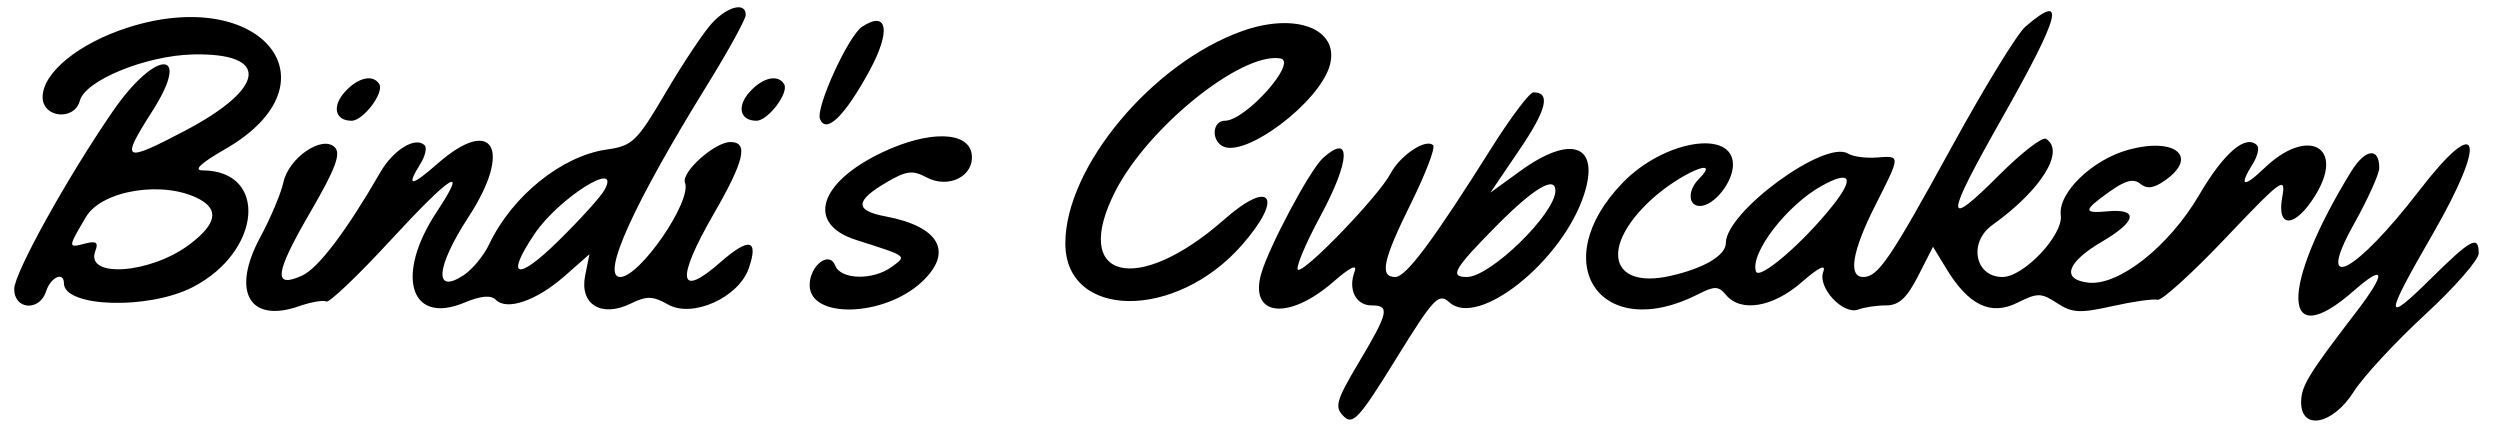 <svg id="svg" version="1.1" xmlns="http://www.w3.org/2000/svg" xmlns:xlink="http://www.w3.org/1999/xlink" width="400" height="69.318" viewBox="0, 0, 400,69.318"><g id="svgg"><path id="path0" d="M113.928 3.693 C 112.620 5.099,109.294 10.085,106.536 14.773 C 101.884 22.682,101.202 23.341,97.068 23.926 C 89.890 24.942,81.923 31.366,78.265 39.089 C 77.407 40.900,75.560 43.131,74.162 44.047 C 69.362 47.192,69.749 42.719,74.969 34.707 C 82.049 23.840,78.874 18.398,69.999 26.190 C 65.742 29.928,64.945 29.923,67.287 26.173 C 68.044 24.960,68.338 23.641,67.940 23.243 C 66.488 21.791,62.939 23.952,60.860 27.555 C 55.427 36.970,50.932 42.910,48.351 44.086 C 43.650 46.228,43.951 43.762,49.572 34.087 C 53.667 27.040,54.595 24.595,53.567 23.567 C 51.565 21.565,46.193 25.235,45.339 29.188 C 44.958 30.947,43.295 34.892,41.642 37.953 C 36.965 46.616,39.861 51.776,47.838 48.995 C 49.796 48.313,51.757 47.976,52.196 48.248 C 52.635 48.519,57.237 44.140,62.423 38.517 C 72.270 27.840,75.011 26.143,69.874 33.905 C 63.162 44.048,65.596 52.060,74.286 48.429 C 76.956 47.314,78.537 47.173,79.343 47.979 C 81.112 49.748,85.846 48.113,90.314 44.189 L 94.306 40.684 93.623 44.101 C 92.705 48.690,96.214 50.862,100.874 48.590 C 103.493 47.314,104.433 47.335,106.901 48.728 C 110.803 50.931,118.192 47.606,119.808 42.920 C 121.420 38.244,119.861 37.924,115.240 41.982 C 108.537 47.867,108.115 44.768,114.186 34.243 C 119.107 25.711,119.802 22.727,116.870 22.727 C 114.350 22.727,108.956 27.556,109.600 29.234 C 110.729 32.176,102.384 44.318,99.234 44.318 C 96.084 44.318,101.378 32.633,113.154 13.596 C 116.544 8.116,119.318 3.070,119.318 2.384 C 119.318 0.291,116.442 0.990,113.928 3.693 M324.065 4.261 C 322.787 5.355,317.534 13.920,312.391 23.295 C 302.363 41.573,300.500 44.318,298.119 44.318 C 295.661 44.318,296.342 40.201,300.000 32.955 C 304.149 24.735,304.144 24.908,300.252 25.204 C 298.515 25.337,296.459 25.053,295.684 24.574 C 291.988 22.289,276.136 33.893,276.136 38.883 C 276.136 40.865,272.637 42.935,267.234 44.149 C 257.633 46.306,255.941 39.557,264.179 31.963 C 268.673 27.821,275.689 24.765,271.818 28.636 C 269.991 30.463,270.086 32.955,271.983 32.955 C 274.235 32.955,277.273 29.163,277.273 26.353 C 277.273 20.639,266.246 22.426,259.660 29.207 C 247.211 42.026,256.058 55.073,271.761 47.052 C 274.333 45.738,274.974 45.758,276.161 47.189 C 278.520 50.032,283.656 49.174,288.246 45.170 C 291.003 42.765,292.215 42.180,291.720 43.492 C 290.771 46.009,294.913 50.451,297.340 49.520 C 298.280 49.159,300.276 48.864,301.774 48.864 C 303.823 48.864,305.093 47.700,306.891 44.175 L 309.283 39.487 311.405 42.977 C 314.984 48.862,318.526 50.561,322.784 48.437 C 326.012 46.827,326.586 46.833,329.132 48.502 C 331.536 50.077,332.788 50.145,337.979 48.983 C 341.305 48.239,344.560 47.780,345.213 47.963 C 345.865 48.146,350.772 43.693,356.116 38.068 C 365.118 28.592,365.782 28.112,365.160 31.534 C 364.230 36.647,367.214 36.494,370.447 31.262 C 375.265 23.466,369.266 20.222,362.327 26.871 C 358.915 30.139,358.167 29.858,360.468 26.173 C 361.226 24.960,361.520 23.641,361.122 23.243 C 359.319 21.440,355.808 24.456,351.866 31.193 C 347.053 39.422,338.989 45.790,334.105 45.220 C 329.744 44.710,330.690 41.955,336.364 38.636 C 341.873 35.414,342.238 33.348,337.216 33.811 C 333.237 34.178,333.289 33.681,337.540 30.653 C 340.065 28.855,341.380 28.521,342.447 29.407 C 343.500 30.281,344.594 30.134,346.384 28.880 C 351.802 25.086,348.104 21.926,340.608 23.945 C 334.795 25.510,329.256 30.850,329.726 34.436 C 330.141 37.602,323.797 44.318,320.391 44.318 C 315.969 44.318,314.905 38.764,318.795 35.987 C 326.587 30.425,330.490 24.148,327.360 22.213 C 326.783 21.856,323.433 24.442,319.916 27.960 C 310.996 36.879,311.073 35.241,320.344 18.867 C 329.729 2.290,330.667 -1.390,324.065 4.261 M20.388 4.431 C 12.557 6.957,6.818 11.654,6.818 15.539 C 6.818 18.880,11.925 19.368,12.777 16.109 C 13.626 12.863,23.361 8.884,30.875 8.711 C 43.245 8.427,42.646 14.060,29.578 20.927 C 19.680 26.128,19.213 25.848,24.361 17.801 C 30.778 7.770,24.941 7.789,18.039 17.822 C 10.744 28.424,2.273 43.698,2.273 46.248 C 2.273 49.585,6.349 49.858,7.386 46.591 C 8.100 44.343,10.227 43.389,10.227 45.317 C 10.227 49.189,23.778 49.593,30.858 45.932 C 41.863 40.241,42.944 27.311,32.418 27.262 C 30.897 27.255,32.114 26.104,35.999 23.876 C 54.524 13.251,41.879 -2.499,20.388 4.431 M137.933 4.279 C 135.738 5.720,130.495 17.192,131.196 19.020 C 132.154 21.515,135.156 18.602,139.107 11.342 C 142.586 4.949,142.028 1.590,137.933 4.279 M198.730 4.978 C 184.311 10.130,170.455 26.767,170.455 38.926 C 170.455 51.103,188.096 51.294,198.687 39.232 C 205.444 31.536,203.386 28.509,195.885 35.111 C 181.872 47.445,171.257 44.701,178.449 30.604 C 183.679 20.352,198.592 8.340,204.842 9.345 C 207.757 9.814,199.308 19.318,195.975 19.318 C 194.066 19.318,193.735 22.233,195.519 23.335 C 199.027 25.503,211.231 16.339,212.794 10.363 C 214.301 4.599,207.297 1.917,198.730 4.978 M55.178 14.701 C 53.076 17.024,53.610 19.318,56.253 19.318 C 58.123 19.318,61.523 14.813,60.681 13.451 C 59.687 11.842,57.269 12.391,55.178 14.701 M119.951 14.701 C 117.849 17.024,118.383 19.318,121.025 19.318 C 122.895 19.318,126.296 14.813,125.454 13.451 C 124.459 11.842,122.041 12.391,119.951 14.701 M238.697 23.580 C 229.296 38.515,224.972 44.318,223.247 44.318 C 220.671 44.318,221.246 41.644,225.798 32.445 C 228.111 27.769,229.689 23.629,229.304 23.243 C 228.154 22.094,224.012 24.856,222.465 27.804 C 220.649 31.264,209.235 43.182,207.738 43.182 C 207.123 43.182,208.733 39.266,211.314 34.481 C 216.077 25.650,216.245 21.151,211.656 25.303 C 209.595 27.169,203.002 39.532,201.788 43.810 C 199.848 50.644,206.178 51.334,213.360 45.070 C 216.030 42.742,217.216 42.177,216.730 43.466 C 215.656 46.315,216.936 48.864,219.440 48.864 C 222.429 48.864,222.183 49.979,217.439 57.942 C 213.776 64.093,213.485 65.109,214.969 66.592 C 216.452 68.075,217.434 67.004,223.333 57.469 C 229.444 47.592,230.180 46.813,231.912 48.380 C 236.501 52.533,249.918 41.828,253.419 31.219 C 256.073 23.179,251.447 21.416,243.259 27.347 L 238.451 30.831 243.144 23.919 C 247.476 17.540,248.143 14.773,245.349 14.773 C 244.739 14.773,241.746 18.736,238.697 23.580 M141.280 24.322 C 130.982 29.166,128.932 35.819,136.947 38.379 C 145.326 41.055,145.120 40.899,142.681 42.695 C 139.697 44.891,134.508 44.771,133.631 42.486 C 132.701 40.063,129.545 42.483,129.545 45.618 C 129.545 51.045,141.399 50.734,147.443 45.148 C 152.614 40.370,150.363 36.251,141.691 34.624 C 136.699 33.688,136.767 32.137,141.931 29.122 C 145.017 27.319,146.033 27.198,148.232 28.375 C 151.805 30.287,155.965 28.139,155.467 24.639 C 154.947 20.991,148.659 20.851,141.280 24.322 M376.147 27.501 C 364.736 46.122,364.986 56.728,376.594 46.535 C 381.679 42.071,381.855 43.584,376.989 49.927 C 369.279 59.975,368.182 61.774,368.182 64.373 C 368.182 68.953,373.272 67.937,376.581 62.695 C 378.092 60.303,383.212 54.766,387.959 50.392 C 392.707 46.017,396.591 41.583,396.591 40.537 C 396.591 37.571,395.401 38.199,388.956 44.563 C 381.402 52.023,381.441 50.942,389.205 37.500 C 398.094 22.110,396.774 17.892,387.030 30.554 C 376.814 43.830,370.303 47.167,376.607 35.895 C 378.848 31.887,380.682 27.826,380.682 26.871 C 380.682 23.487,378.413 23.802,376.147 27.501 M96.715 30.398 C 96.114 31.491,92.772 35.181,89.288 38.598 C 82.695 45.063,80.788 44.460,85.538 37.411 C 89.405 31.674,99.491 25.345,96.715 30.398 M293.270 32.843 C 288.491 38.877,281.452 44.924,280.952 43.425 C 279.983 40.516,285.900 32.820,291.477 29.735 C 296.070 27.195,296.775 28.418,293.270 32.843 M248.864 30.511 C 248.864 34.178,238.460 44.318,234.699 44.318 C 231.861 44.318,232.607 43.031,239.453 36.112 C 245.401 30.102,248.864 28.041,248.864 30.511 M31.893 31.858 C 35.078 33.563,34.602 35.859,30.398 39.058 C 24.142 43.818,13.555 44.586,15.254 40.156 C 15.778 38.793,15.393 38.506,13.653 38.961 C 10.826 39.701,10.827 39.677,13.749 34.724 C 16.301 30.398,26.233 28.829,31.893 31.858 " stroke="none" fill="#000000" fill-rule="evenodd"></path></g></svg>